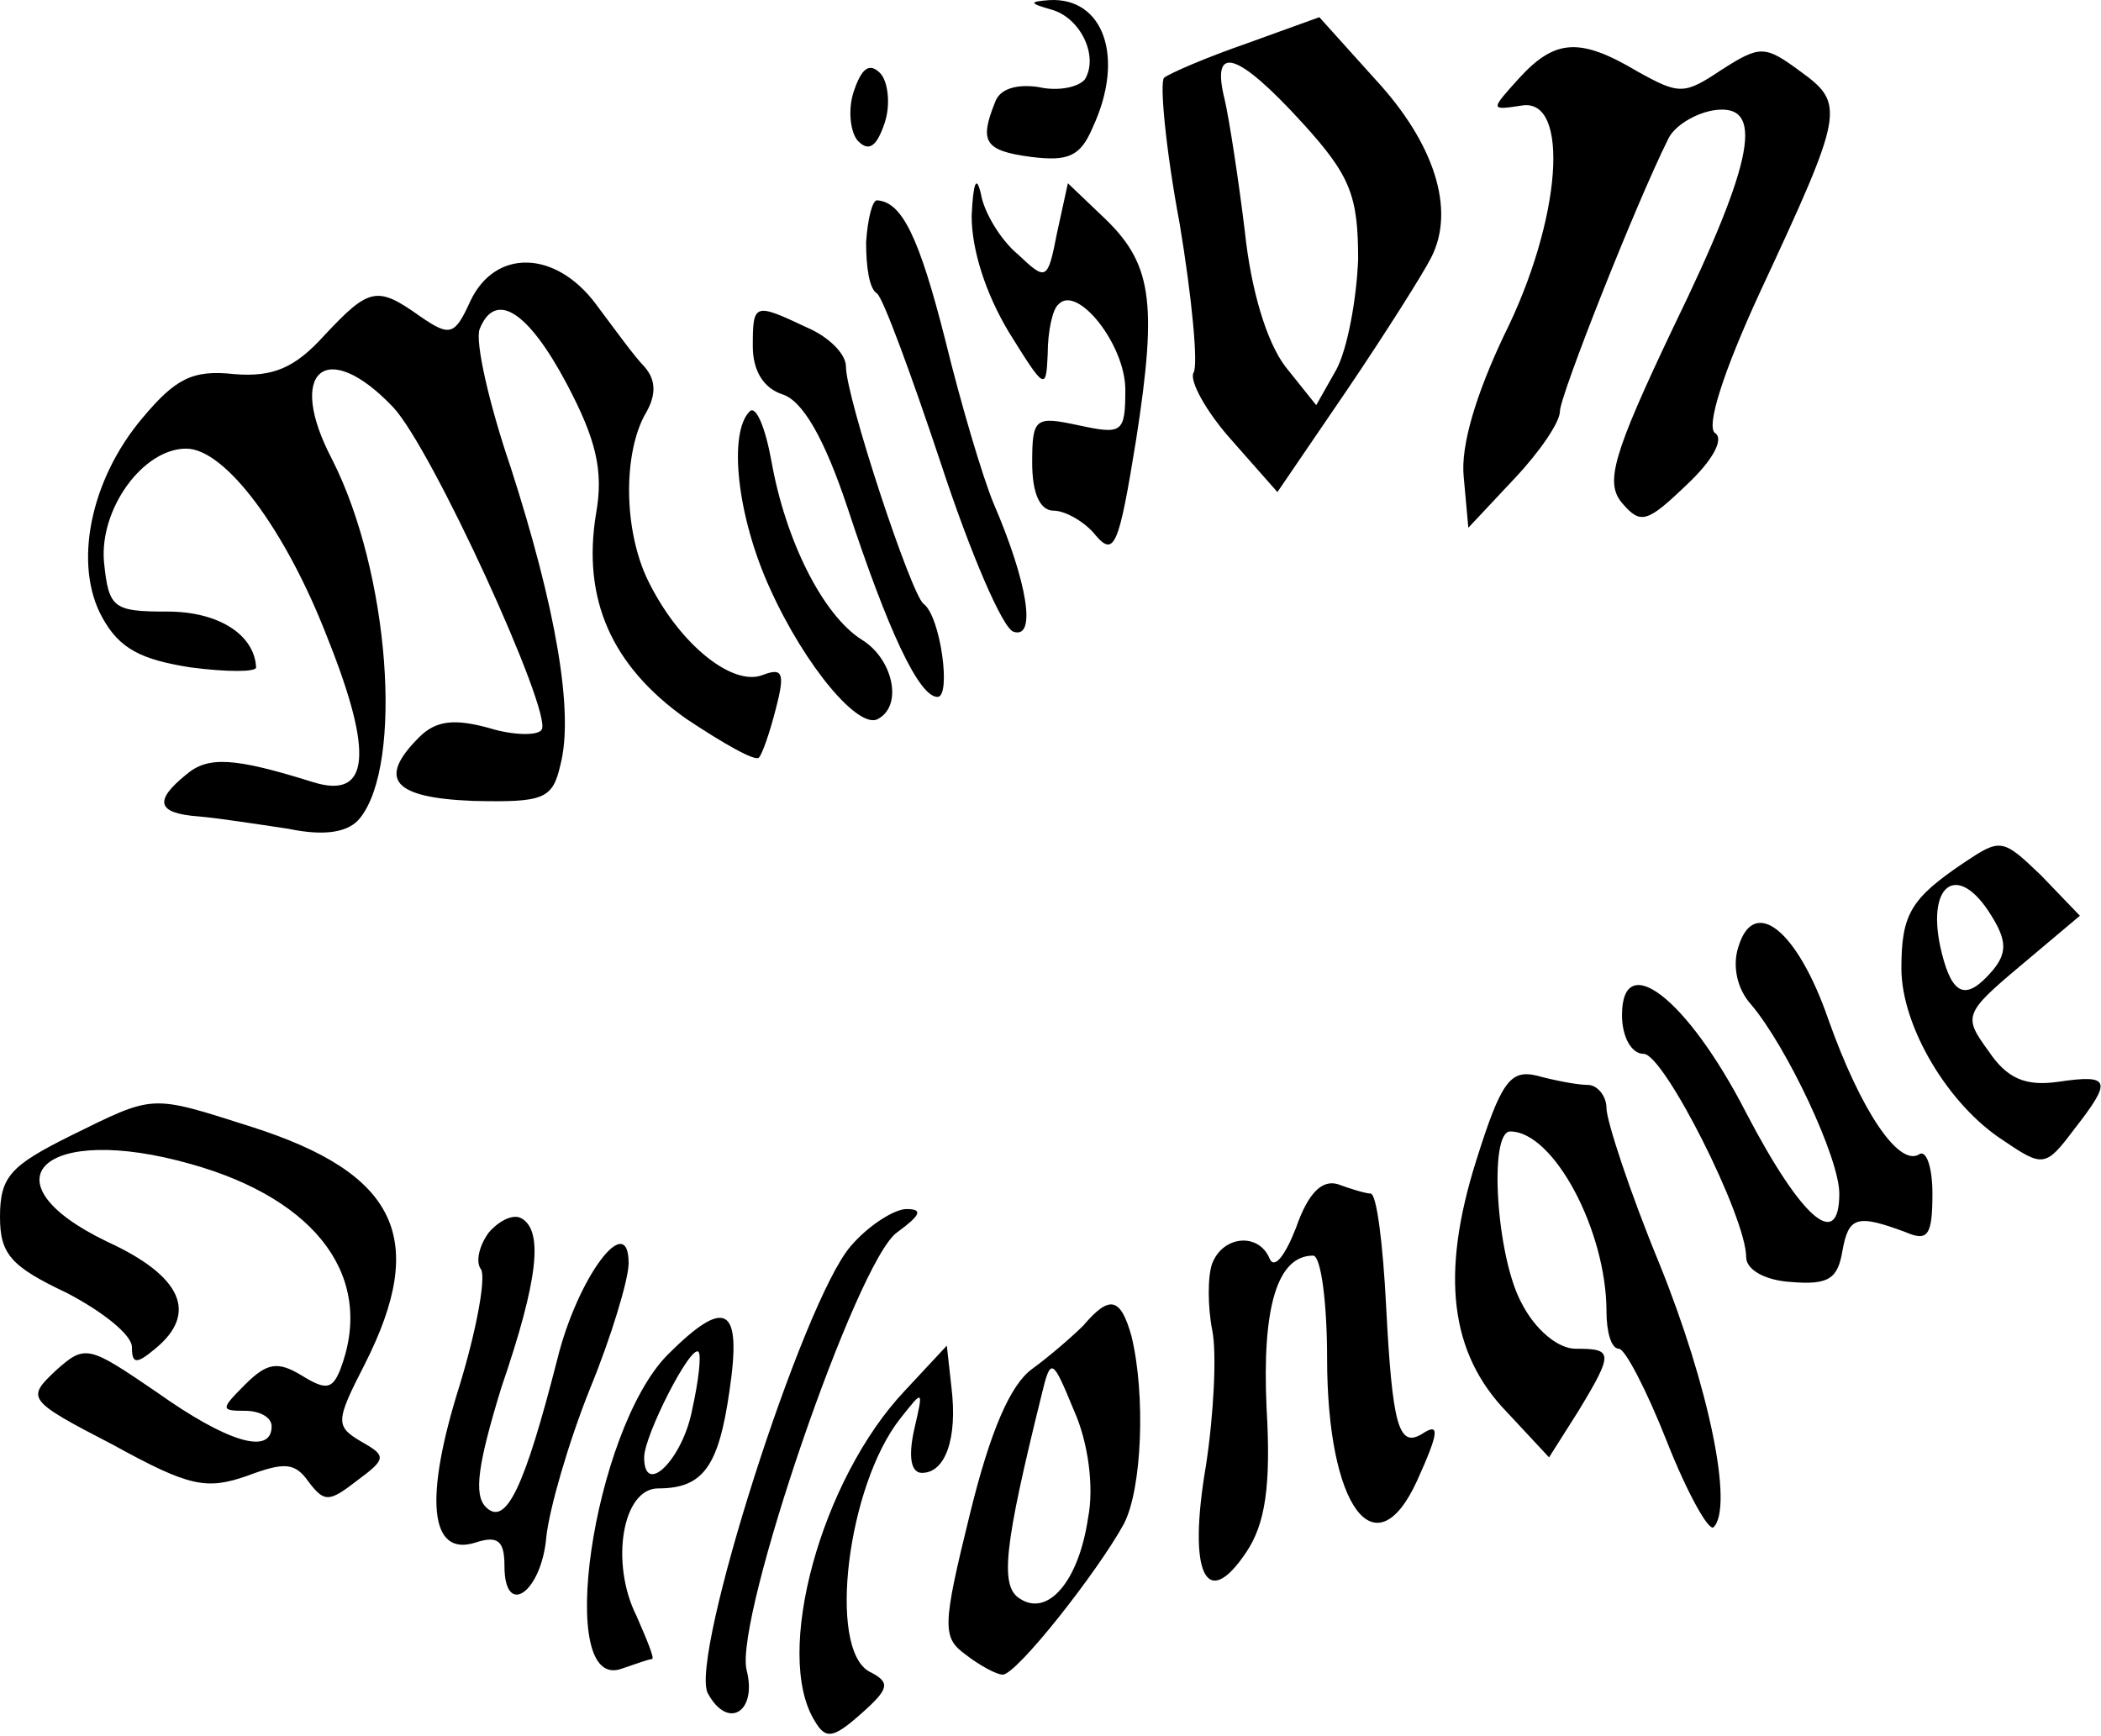 <svg viewBox="0 0 564 466" xmlns="http://www.w3.org/2000/svg" fill-rule="evenodd" clip-rule="evenodd" stroke-linejoin="round" stroke-miterlimit="2"><g fill-rule="nonzero"><path d="M282.083 2.531C290 4.614 295 15.031 291.25 21.281c-1.667 2.083-7.083 3.333-12.5 2.083-5.833-.833-10.417.417-11.667 4.167-4.166 10.416-2.916 12.916 9.584 14.583 10 1.25 13.333 0 16.666-7.917 8.75-18.75 2.917-35-11.666-34.166-5.417.416-5.417.833.416 2.5zm52.5 9.166c-10.833 3.75-20.416 7.917-22.083 9.167-1.25 1.25.417 19.167 4.167 39.167 3.333 20 5 37.916 3.75 40-1.25 2.083 3.333 10.416 10 17.916l12.5 14.167 18.75-27.5c10.416-15.417 20.416-31.25 22.5-35.417 6.666-12.916.833-30.833-15-47.916l-15-16.667-19.584 7.083zm15 21.25c12.917 14.167 15 19.584 15 36.667-.416 10.833-2.916 24.167-5.833 29.583l-5.417 9.584L345 98.364c-5-6.667-9.167-20.417-10.833-36.25-1.667-13.75-4.167-30-5.417-35.417-3.75-15 3.333-12.916 20.833 6.25zm58.334-12.083c-7.917 8.75-7.917 8.75.416 7.5 13.334-2.5 10.834 30.833-4.583 61.667-7.5 15.833-11.667 29.583-10.833 37.916l1.25 13.75 12.5-13.333c6.666-7.083 12.083-15 12.083-17.917 0-4.166 20.417-55.833 29.167-73.333 1.666-3.333 7.083-6.667 12.083-7.5 13.75-2.083 11.25 12.917-10.833 58.333-16.25 34.167-18.334 41.667-13.75 47.084 5 5.833 6.666 5.416 17.5-5 6.666-6.25 10-12.084 7.5-13.75-2.5-1.667 2.083-16.25 12.083-37.917 22.5-48.333 22.917-50.417 10.833-59.167-9.583-7.083-10.833-7.083-21.25-.416-10 6.666-11.25 6.666-22.5.416-15.416-9.166-22.083-8.75-31.666 1.667zm-178.75 3.75c-1.667 5-.834 11.25 1.25 13.333 2.916 2.917 5 1.25 7.083-5 1.667-5 .833-11.25-1.25-13.333-2.917-2.917-5-1.25-7.083 5zm31.666 33.333c0 9.167 3.75 20.834 10 31.25 9.584 15.417 10 15.834 10.417 5.834 0-5.834 1.25-12.084 2.917-13.334 5-5.416 17.916 10.834 17.916 22.917 0 11.667-.833 12.083-12.5 9.583-11.666-2.5-12.5-2.083-12.5 10 0 8.334 2.084 12.917 5.834 12.917 2.916 0 8.333 2.917 11.25 6.667 5 5.833 6.25 2.5 10.833-25.834 5.833-37.5 4.167-47.5-9.167-60l-9.166-8.75-2.917 13.334c-2.5 12.916-2.917 12.916-10.417 5.833-4.583-3.75-9.166-11.25-10-16.25-1.25-5.417-2.083-2.917-2.5 5.833zM232.5 65.031c0 6.666.833 12.5 2.917 13.75 1.666 1.25 9.166 21.666 17.083 45.416 7.917 24.167 16.667 44.584 19.583 45.417 6.25 2.083 3.75-13.333-5.416-34.583-2.917-7.084-8.75-26.667-12.917-43.75-7.083-27.917-11.667-37.084-18.333-37.5-1.25 0-2.5 5-2.917 11.25zM126.25 80.864c-4.167 9.167-5.417 9.583-13.333 4.167-11.667-8.334-13.75-7.917-25.834 5-7.916 8.75-13.75 11.25-24.166 10.416-11.25-1.25-15.834 1.25-24.584 11.667-14.166 16.667-18.75 39.583-10.833 53.75 4.583 8.333 10.417 11.25 23.75 13.333 9.583 1.25 17.5 1.25 17.5 0-.417-8.75-10-15-23.75-15-14.583 0-15.833-.833-17.083-13.333-1.25-14.167 10.416-30.417 22.083-30.417 10.417 0 26.667 21.667 37.917 50.834 12.5 31.25 11.25 43.333-3.75 38.75-21.25-6.667-28.334-7.084-34.167-2.084-8.75 7.084-7.917 10.417 3.333 11.25 5 .417 15.834 2.084 24.167 3.334 10 2.083 16.25.833 19.167-2.917 11.666-14.583 7.916-65.833-7.5-96.25-12.5-23.75-1.667-32.917 16.25-14.167 10.416 10.834 42.916 82.084 40 86.667-.834 1.667-7.5 1.667-14.167-.417-9.167-2.5-14.167-2.083-18.75 2.5-11.25 11.25-7.083 16.25 14.583 17.084 18.75.416 21.25-.417 23.334-9.584 3.75-14.166-1.25-42.5-13.334-80-5.833-17.083-9.583-33.75-8.333-37.083 4.167-10.417 12.917-5 23.333 14.583 7.917 15 10 23.334 7.917 35-3.75 22.917 4.167 40.834 24.167 55 10 6.667 18.75 11.667 19.583 10.417.833-.833 2.917-6.667 4.583-13.333 2.5-9.584 1.667-10.834-3.75-8.75-7.916 2.916-21.666-7.917-30-24.167-7.083-13.333-7.5-34.167-1.666-45.417 3.333-5.416 3.333-9.583 0-13.333-2.5-2.5-7.917-10-12.917-16.667-10.833-14.583-27.083-15-33.75-.833zm75.833 12.083c0 6.667 2.917 11.25 7.917 12.917 5.417 1.667 11.25 11.667 17.5 30.417 10.833 32.916 19.167 50.833 24.167 50.833 3.75 0 .833-21.667-3.75-25-3.334-2.5-20.834-55.417-20.834-63.75 0-3.333-4.583-7.917-10.416-10.417-14.167-6.666-14.584-6.666-14.584 5zm-.833 17.5c-5.833 5.834-3.333 28.334 5.417 47.5 9.583 21.25 24.166 38.334 29.166 35 6.667-3.75 3.75-16.25-4.583-21.25-10.417-6.666-20.417-26.666-24.167-47.916-1.666-9.167-4.166-15-5.833-13.334zm325.833 121.25c-14.166 9.584-16.666 13.75-16.666 28.334 0 15.416 12.5 36.666 27.5 46.25 10.416 7.083 11.25 7.083 18.75-2.917 10.416-13.333 10-15-4.167-12.917-8.75 1.25-13.75-.833-18.75-8.333-6.667-9.167-6.667-10 8.75-22.917l15.833-13.333-10.416-10.833c-10.417-10-10.834-10-20.834-3.334zm7.5 14.167c4.167 6.667 4.167 10 .417 14.583-7.083 8.334-10.833 7.084-13.75-4.583-4.583-18.333 4.167-25 13.333-10zm-67.916 8.333c-1.667 5-.417 11.25 3.333 15.417 9.583 11.25 23.75 41.25 23.75 50.833 0 15.417-10 7.084-25-21.666-15.833-30.834-33.333-44.167-33.333-26.25 0 5.833 2.5 10.416 5.833 10.416 5.417 0 27.5 43.75 27.5 54.584 0 3.333 5 6.25 12.083 6.666 10 .834 12.5-.833 13.75-8.333 1.667-9.167 3.75-10 17.084-5 5.833 2.5 7.083.833 7.083-10.417 0-7.083-1.667-12.083-3.75-10.416-5.417 2.916-15.417-11.667-24.167-36.25-8.333-24.167-20-33.334-24.166-19.584zm-70.417 57.5c-9.583 30.417-7.083 51.667 8.333 67.5l11.25 12.084 7.917-12.5c9.583-15.834 9.167-16.667-.833-16.667-4.584 0-10.834-5-14.584-12.5-6.666-12.5-8.75-45.833-2.916-45.833 11.666 0 25.833 26.666 25.833 48.333 0 5.417 1.25 10 3.333 10 1.667 0 7.5 11.25 12.917 25s11.25 24.167 12.5 22.917c5.417-5.417-1.25-37.917-14.583-70.834-7.917-19.166-14.167-38.333-14.167-41.666 0-3.334-2.5-6.25-5-6.25-2.917 0-9.167-1.25-13.75-2.5-7.083-1.667-9.583 1.666-16.25 22.916zm-377.5-6.666C2.917 312.947 0 315.864 0 326.697c0 10 2.917 13.334 17.917 20.417 9.583 5 17.5 11.25 17.5 14.583 0 4.584 1.25 4.584 6.25.417 11.666-9.583 7.083-19.583-12.917-28.75-33.75-16.25-17.083-32.083 22.5-20.833 34.167 9.583 49.583 30.833 40 55.416-2.083 5-3.75 5.417-10.417 1.25-6.25-3.75-9.166-3.333-15 2.5-6.666 6.667-6.666 7.084 0 7.084 3.75 0 7.084 1.666 7.084 4.166 0 7.917-12.084 4.167-30.834-9.166-18.333-12.5-19.166-12.917-27.083-5.834-7.917 7.5-7.917 7.917 15.417 20 20.416 11.25 25 12.084 35.833 8.334 10-3.75 12.917-3.75 16.667 1.666 4.166 5.417 5.416 5.417 12.916-.416 7.917-5.834 7.917-6.667 1.25-10.417-7.083-4.167-7.083-5.417.834-20.833 17.083-33.75 8.75-51.25-30.417-63.75-27.5-8.75-25.833-8.75-48.75 2.5zm329.167 24.583c-2.917 7.5-5.834 11.25-7.084 8.333-2.916-7.083-12.5-6.25-15.416 1.25-1.25 3.334-1.25 11.667 0 17.917 1.25 6.25.416 22.5-1.667 36.25-5 29.167 0 39.583 10.833 23.333 5-7.5 6.667-17.5 5.417-38.75-1.25-27.083 2.917-40.833 12.5-40.833 2.083 0 3.75 12.5 3.75 27.5 0 40 12.917 57.5 24.167 32.917 5.833-12.917 6.25-15.834 1.25-12.5-6.25 3.75-7.917-2.5-9.584-34.584-.833-16.25-2.5-30-4.166-30-1.25 0-5.417-1.25-8.75-2.5-4.167-1.25-7.917 2.084-11.25 11.667zm-216.667 1.25c-2.5 3.333-3.75 7.917-2.083 10 1.25 2.5-1.25 16.25-5.834 31.25-9.583 30.417-7.916 45.833 4.167 42.083 6.25-2.083 7.917-.416 7.917 6.25 0 14.167 10 7.084 11.25-7.916.833-7.5 5.833-25 11.666-39.584 5.834-14.166 10.417-29.583 10.417-33.75 0-14.583-13.75 3.75-19.167 25.834-8.75 34.166-13.75 45-19.166 39.583-3.334-3.333-2.084-11.667 4.166-32.083 10-29.167 11.25-42.084 5.417-45.417-2.083-1.25-5.833.417-8.75 3.75zm97.083 3.75c-12.916 15-43.333 110.417-38.333 120 5.417 10 13.333 5 10.417-6.25-3.334-13.75 29.583-110 40.416-117.5 6.25-4.583 7.084-6.25 2.5-6.25-3.333 0-10.416 4.583-15 10zm62.5 21.25c-2.916 2.917-9.166 8.333-13.75 11.667-5.833 4.166-11.25 16.666-16.666 38.75-7.5 30.416-7.5 33.333-1.25 37.916 3.75 2.917 8.333 5.417 10 5.417 3.75 0 25.416-27.5 32.5-40.417 5-9.583 5.833-35 2.083-50.416-2.917-10.417-5.833-11.25-12.917-2.917zm1.25 51.667c-2.5 17.083-10.833 26.666-18.333 21.666-5.417-3.333-4.167-14.166 5.833-54.583 2.5-10.417 2.917-10 8.75 4.167 3.75 8.333 5.417 20.416 3.75 28.75zm-112.916-43.75c-20 20.416-30.417 91.25-12.084 84.166 3.75-1.25 7.084-2.5 7.917-2.5.833 0-1.25-5-4.167-11.666-7.083-14.167-3.75-34.167 5.834-34.167 12.083 0 16.25-5.833 19.166-26.25 3.334-22.5-.833-25.417-16.666-9.583zm6.666 14.583c-2.5 13.333-12.916 23.75-12.916 12.917 0-5.834 12.5-30.417 14.583-28.334.833.834 0 7.917-1.667 15.417z"/><path d="M242.917 373.364c-22.5 23.75-35.417 70.833-24.167 88.75 2.917 5 5 4.583 12.5-2.083 7.5-6.667 7.917-8.334 2.083-11.25-11.25-6.25-5.833-50 8.334-67.917 6.25-7.917 6.25-7.917 3.75 2.917-1.667 7.5-.834 11.666 2.083 11.666 6.25 0 9.583-9.166 7.917-22.916l-1.25-11.25-11.25 12.083z"/></g></svg>
